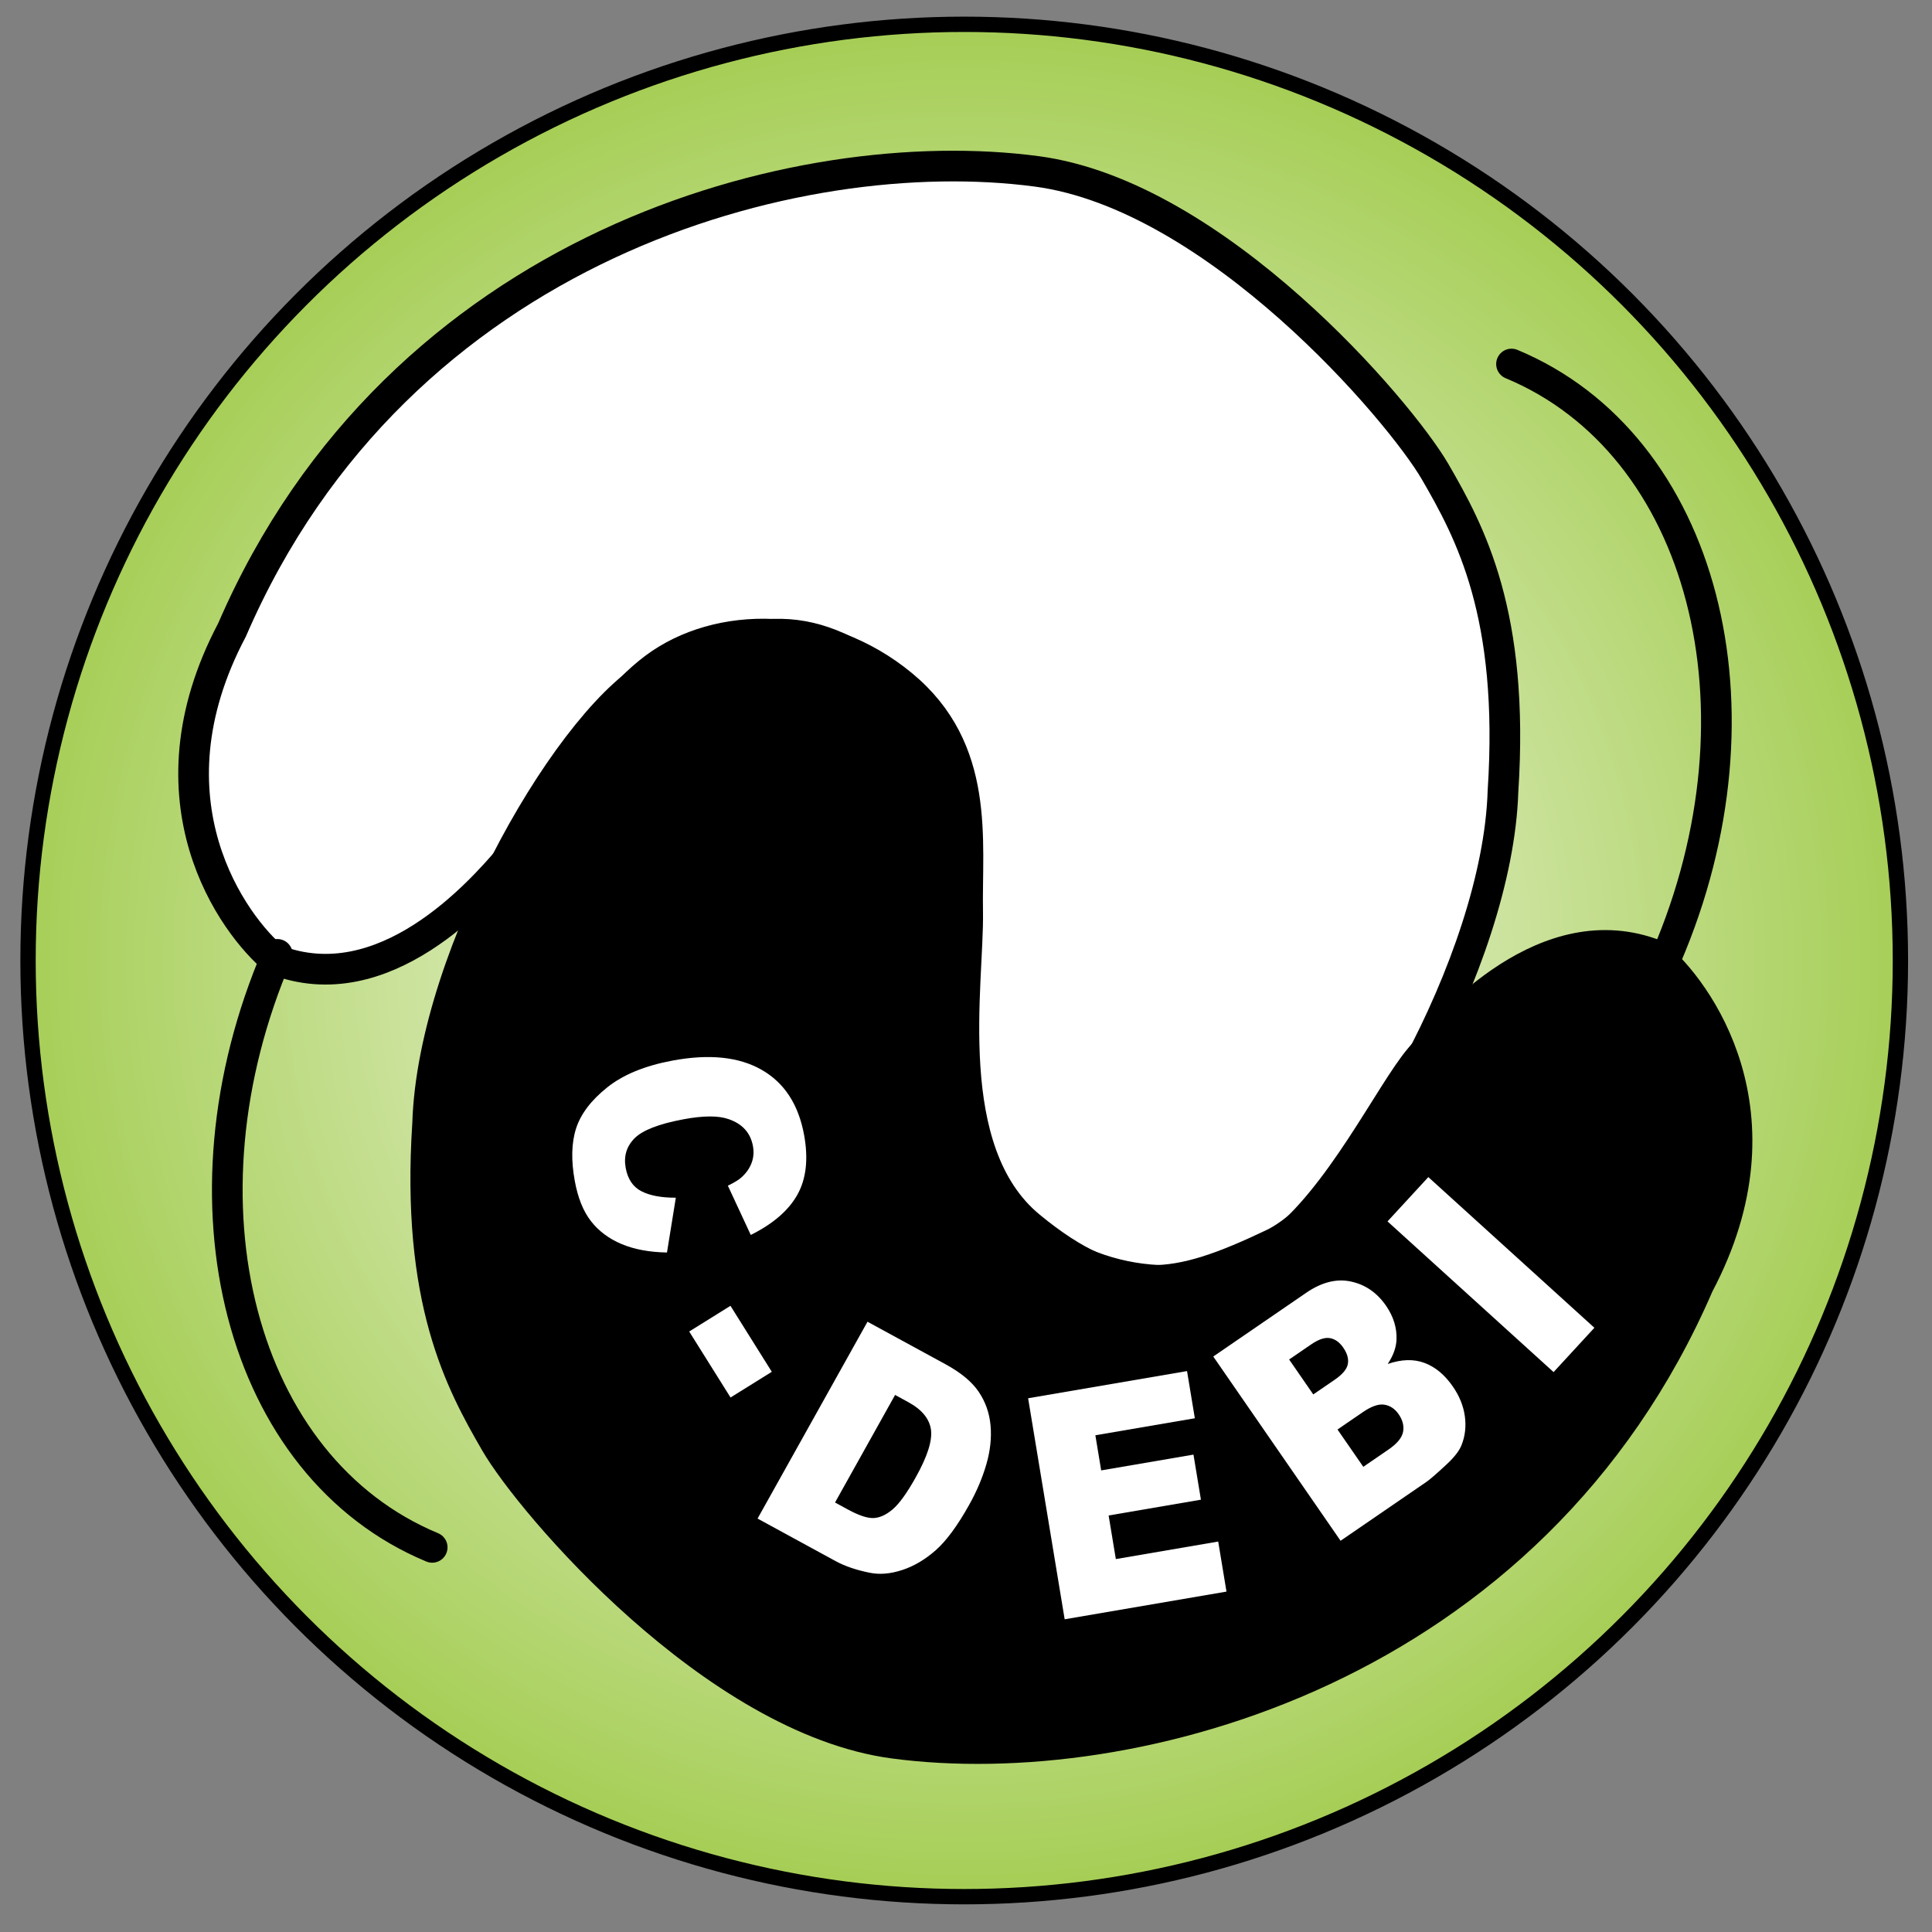 <?xml version="1.0" encoding="utf-8"?>
<!-- Generator: Adobe Illustrator 16.0.0, SVG Export Plug-In . SVG Version: 6.00 Build 0)  -->
<!DOCTYPE svg PUBLIC "-//W3C//DTD SVG 1.1//EN" "http://www.w3.org/Graphics/SVG/1.1/DTD/svg11.dtd">
<svg version="1.1" id="Layer_1" xmlns="http://www.w3.org/2000/svg" xmlns:xlink="http://www.w3.org/1999/xlink" x="0px" y="0px"
	 width="126px" height="126px" viewBox="0 0 126 126" enable-background="new 0 0 126 126" xml:space="preserve">
<rect x="0" y="0" width="126" height="126" fill="#808080" stroke="none"/>
<radialGradient id="SVGID_1_" cx="56.039" cy="64.359" r="60.548" gradientTransform="matrix(1.017 0 0 -1 5.892 127)" gradientUnits="userSpaceOnUse">
	<stop  offset="0" style="stop-color:#FFFFFF"/>
	<stop  offset="1" style="stop-color:#A6CE56"/>
</radialGradient>
<circle fill="url(#SVGID_1_)" stroke="#000000" cx="62.884" cy="62.641" r="61.056"/>
<path fill="none" stroke="#000000" d="M26.729,74.079"/>
<path fill="none" stroke="#000000" d="M128.419,33.763"/>
<path fill="none" stroke="#000000" d="M27.146,73.598"/>
<path fill="#FFFFFF" stroke="#000000" stroke-width="2" d="M17.937,62.582c-2.703-2.226-8.7-10.355-2.805-21.5
	C25.993,15.958,52.061,9.11,67.611,11.176c11.717,1.556,23.697,15.645,25.986,19.59c2.285,3.948,5.178,9.283,4.424,20.829
	c-0.342,11.168-9.596,26.956-14.994,29.528c-6.297,2.998-9.943,3.746-15.869-1.145c-5.926-4.89-3.967-15.858-4.05-20.517
	c-0.082-4.66,0.855-10.564-4.271-14.793c-5.121-4.229-12.002-4.21-16.16-1.094c-4.154,3.118-7.425,10.024-9.388,12.321
	C31.325,58.198,25.034,65.352,17.937,62.582z"/>
<path fill="none" stroke="#000000" stroke-width="2" stroke-linecap="round" d="M18.086,62.241
	c-6.95,16.165-2.434,33.459,10.1,38.674"/>
<path stroke="#000000" stroke-width="2" d="M107.975,62.284c2.7,2.229,8.699,10.356,2.805,21.503
	c-10.861,25.123-36.928,31.971-52.481,29.904C46.583,112.135,34.6,98.049,32.316,94.1c-2.287-3.947-5.183-9.281-4.427-20.826
	c0.342-11.168,9.597-26.957,14.996-29.53c6.297-2.998,9.942-3.745,15.869,1.144c5.926,4.89,3.966,15.86,4.049,20.517
	c0.083,4.66-0.854,10.566,4.272,14.794c5.122,4.228,12.004,4.209,16.159,1.094c4.152-3.115,7.428-10.021,9.391-12.321
	C94.586,66.668,100.878,59.517,107.975,62.284z"/>
<path fill="none" d="M37.132,58.88c-5.035,49.345,40.964,63.115,70.886,22.654"/>
<g enable-background="new    ">
</g>
<g enable-background="new    ">
	<path fill="#FFFFFF" d="M44.076,78.111l-0.577,3.574c-1.142-0.02-2.126-0.202-2.953-0.548c-0.826-0.346-1.493-0.842-1.999-1.489
		c-0.507-0.647-0.86-1.525-1.062-2.634c-0.245-1.346-0.216-2.487,0.087-3.425c0.303-0.939,0.975-1.826,2.015-2.661
		s2.46-1.421,4.258-1.757c2.398-0.449,4.34-0.25,5.826,0.598s2.41,2.269,2.772,4.261c0.283,1.559,0.136,2.854-0.439,3.884
		c-0.577,1.03-1.59,1.905-3.041,2.626l-1.494-3.213c0.42-0.2,0.721-0.385,0.901-0.554c0.304-0.277,0.52-0.589,0.648-0.932
		c0.128-0.345,0.158-0.708,0.088-1.091c-0.157-0.866-0.687-1.454-1.587-1.763c-0.668-0.236-1.652-0.232-2.949,0.011
		c-1.607,0.301-2.67,0.715-3.191,1.243c-0.52,0.527-0.711,1.169-0.574,1.923c0.133,0.732,0.474,1.24,1.023,1.524
		C42.381,77.973,43.129,78.114,44.076,78.111z"/>
</g>
<g enable-background="new    ">
</g>
<g enable-background="new    ">
	<path fill="#FFFFFF" d="M47.639,85.162l2.696,4.303l-2.691,1.676l-2.696-4.303L47.639,85.162z"/>
</g>
<g enable-background="new    ">
</g>
<g enable-background="new    ">
	<path fill="#FFFFFF" d="M56.576,86.2l5.086,2.772c1.004,0.547,1.726,1.145,2.166,1.797c0.441,0.652,0.699,1.383,0.773,2.191
		c0.073,0.811-0.018,1.655-0.273,2.537c-0.255,0.881-0.627,1.76-1.116,2.635c-0.766,1.371-1.495,2.361-2.188,2.971
		c-0.69,0.609-1.418,1.039-2.183,1.289c-0.764,0.25-1.467,0.311-2.112,0.18c-0.88-0.176-1.626-0.43-2.236-0.762l-5.086-2.773
		L56.576,86.2z M58.376,90.974l-3.917,7.015l0.839,0.457c0.716,0.39,1.275,0.575,1.68,0.557c0.406-0.02,0.822-0.211,1.249-0.576
		s0.928-1.062,1.501-2.09c0.76-1.359,1.088-2.395,0.986-3.105s-0.598-1.309-1.484-1.791L58.376,90.974z"/>
</g>
<g enable-background="new    ">
</g>
<g enable-background="new    ">
	<path fill="#FFFFFF" d="M67.051,91.191l10.364-1.773l0.509,3.077l-6.487,1.11l0.379,2.291l6.019-1.03l0.486,2.94l-6.019,1.03
		l0.47,2.843l6.676-1.143l0.54,3.264l-10.553,1.806L67.051,91.191z"/>
</g>
<g enable-background="new    ">
</g>
<g enable-background="new    ">
	<path fill="#FFFFFF" d="M79.126,88.469l6.06-4.156c1.011-0.693,1.984-0.938,2.922-0.734c0.938,0.202,1.698,0.728,2.283,1.574
		c0.49,0.71,0.719,1.451,0.685,2.225c-0.023,0.516-0.215,1.041-0.574,1.578c0.896-0.31,1.696-0.333,2.4-0.07
		c0.704,0.262,1.321,0.775,1.85,1.54c0.43,0.623,0.69,1.269,0.782,1.94c0.091,0.67,0.018,1.301-0.221,1.891
		c-0.146,0.367-0.466,0.778-0.957,1.236c-0.653,0.609-1.1,0.996-1.338,1.159l-5.589,3.833L79.126,88.469z M85.648,90.941
		l1.408-0.965c0.505-0.347,0.787-0.688,0.848-1.022c0.06-0.335-0.041-0.691-0.302-1.067c-0.241-0.35-0.529-0.557-0.862-0.617
		c-0.334-0.061-0.746,0.076-1.237,0.413l-1.429,0.98L85.648,90.941z M88.911,95.662l1.65-1.132c0.558-0.383,0.872-0.766,0.944-1.149
		c0.072-0.383-0.024-0.766-0.288-1.148c-0.245-0.355-0.557-0.563-0.932-0.623c-0.376-0.062-0.847,0.104-1.413,0.492l-1.644,1.127
		L88.911,95.662z"/>
</g>
<g enable-background="new    ">
</g>
<g enable-background="new    ">
	<path fill="#FFFFFF" d="M90.49,79.657l2.662-2.89l10.83,9.827l-2.662,2.89L90.49,79.657z"/>
</g>
<path fill="none" stroke="#000000" stroke-width="2" stroke-linecap="round" d="M108.676,62.415
	c6.95-16.164,2.434-33.459-10.099-38.674"/>
</svg>
